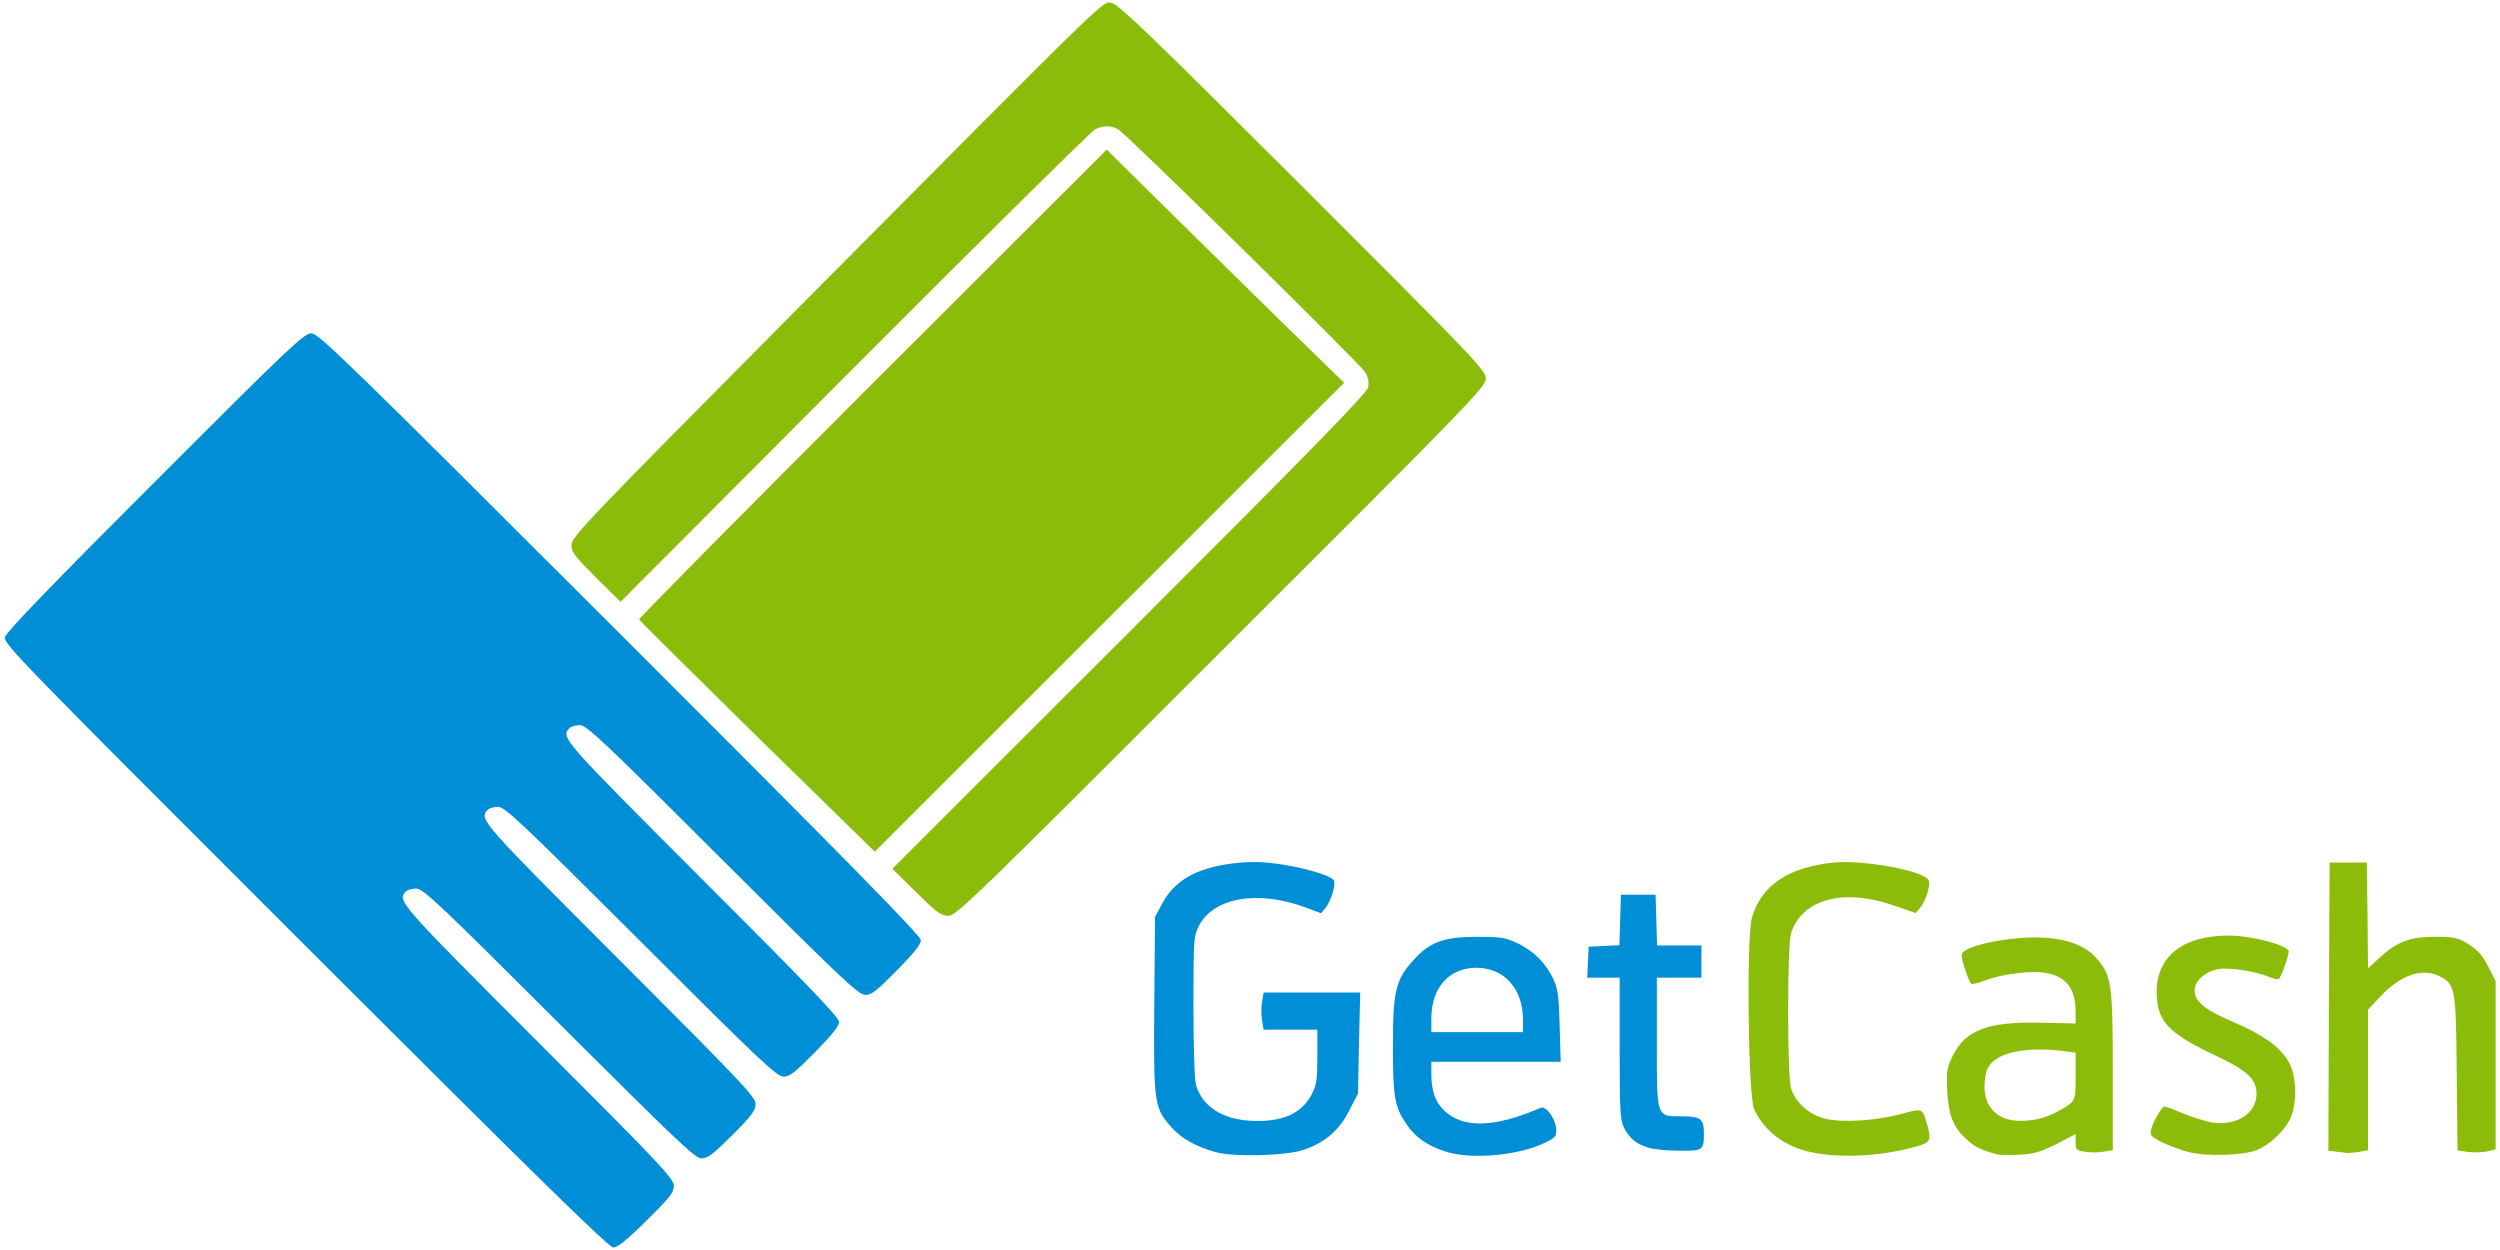 <?xml version="1.0" encoding="UTF-8" standalone="no"?><!DOCTYPE svg PUBLIC "-//W3C//DTD SVG 1.1//EN" "http://www.w3.org/Graphics/SVG/1.1/DTD/svg11.dtd"><svg width="100%" height="100%" viewBox="0 0 1024 512" version="1.1" xmlns="http://www.w3.org/2000/svg" xmlns:xlink="http://www.w3.org/1999/xlink" xml:space="preserve" style="fill-rule:evenodd;clip-rule:evenodd;stroke-linejoin:round;stroke-miterlimit:2;"><title>GetCash</title><desc></desc>    <g id="layer102" transform="matrix(1.015,0,0,1.014,-8.517,-9.208)">        <path d="M739.2,474.5c-10.7,-2.3 -18.8,-8.5 -22.9,-17.3c-2.5,-5.3 -3.2,-69.5 -0.9,-77.5c3.8,-13 14.8,-20.4 33.1,-22.2c12.2,-1.2 36.8,3.5 38.2,7.2c0.8,2 -1.3,8.7 -3.5,11.1l-1.7,2.1l-9,-3.1c-20.2,-7 -36.7,-2.6 -41.3,11.1c-1.6,4.5 -1.6,57 -0.1,62.6c1.6,5.7 7.4,11 14,12.5c6.9,1.7 21.2,0.7 30.8,-2c8.2,-2.3 8.3,-2.3 10.1,4c1.9,6.8 1.6,7.6 -4.7,9.3c-13.9,3.9 -30.4,4.7 -42.1,2.2Z" style="fill:rgb(139,188,9);fill-rule:nonzero;"/>        <path d="M814.5,475.4c-6.2,-1.6 -9,-2.9 -12.1,-5.7c-5.6,-4.9 -7.7,-9.9 -8.2,-19.9c-0.4,-8 -0.2,-9.3 2.2,-14.2c5.2,-10.5 14.2,-13.9 35.6,-13.4l14,0.3l0,-4.8c0,-9.4 -4,-14.4 -12.5,-15.7c-5.8,-0.9 -17.4,0.6 -23.7,3c-2.8,1.1 -5.4,1.7 -5.9,1.5c-0.9,-0.6 -3.9,-9.3 -3.9,-11.6c0,-4.1 23.2,-8.4 36.4,-6.8c8.5,1 14.7,3.9 18.6,8.7c5.5,6.7 6,10.3 6,45.3l0,31.6l-3.8,0.6c-2,0.4 -5.4,0.4 -7.5,0c-3.4,-0.5 -3.7,-0.8 -3.7,-3.8l0,-3.3l-7.7,4c-6.4,3.2 -9.1,4 -14.8,4.3c-3.8,0.2 -7.9,0.2 -9,-0.1Zm23,-16.7c8.7,-4.6 8.5,-4.3 8.5,-14.9l0,-9.5l-5.2,-0.7c-13.6,-1.6 -24.4,0.2 -28.8,4.9c-1.7,1.8 -2.4,4 -2.7,7.7c-0.5,6.6 1.8,11.4 6.7,14c5,2.7 14.7,2 21.5,-1.5Z" style="fill:rgb(139,188,9);fill-rule:nonzero;"/>        <path d="M891.8,474.5c-3.2,-0.8 -8.1,-2.6 -10.9,-4c-4.6,-2.4 -5,-2.9 -4.4,-5.3c0.8,-3.1 4.3,-9.2 5.4,-9.2c0.3,0 3.8,1.3 7.6,2.9c3.9,1.6 9.1,3.2 11.6,3.6c9.9,1.5 17.9,-3.7 17.9,-11.5c0,-6.1 -3.6,-9.5 -17.5,-16c-18.1,-8.6 -22.7,-13.5 -22.8,-25c-0.1,-14.6 10.6,-23 29.1,-23c9.3,0 24.2,4 24.2,6.4c0,1.9 -3.1,10.5 -4,11.1c-0.4,0.3 -2.3,-0.1 -4.2,-0.9c-5.2,-2.2 -15.6,-3.8 -20,-3.1c-5.4,0.9 -9.8,4.8 -9.8,8.7c0,4.4 4.3,7.9 15.8,12.8c12,5.1 18.8,10.1 22.2,16c3.4,6.1 3.5,17.5 0.3,23.6c-2.6,4.9 -8,9.8 -13.1,12c-5.2,2.2 -20.2,2.7 -27.4,0.9Z" style="fill:rgb(139,188,9);fill-rule:nonzero;"/>        <path d="M951.2,474.3l-3.2,-0.4l0.2,-58.2l0.3,-58.2l15,0l0.3,21.4l0.2,21.3l4.6,-4.2c7,-6.5 12.3,-8.5 22.5,-8.5c7.8,0 9,0.3 13.5,3c3.7,2.4 5.6,4.4 7.9,9l3,5.9l0,68l-3.5,0.8c-1.9,0.4 -5.4,0.5 -7.7,0.2l-4.2,-0.6l-0.3,-31.2c-0.3,-34.3 -0.6,-35.9 -6.8,-39.1c-7,-3.6 -15.7,-0.7 -23.9,8l-5.1,5.4l0,56.8l-3.7,0.7c-2.1,0.3 -4.2,0.5 -4.8,0.4c-0.5,-0.1 -2.5,-0.3 -4.3,-0.5Z" style="fill:rgb(139,188,9);fill-rule:nonzero;"/>        <path d="M378.1,369.5l-9.6,-9.5l95.7,-95.7c74.3,-74.3 95.9,-96.5 96.3,-98.8c0.4,-1.9 0,-4.1 -1.2,-6.1c-2,-3.3 -96.2,-96.1 -99.7,-98.1c-2.8,-1.6 -6.1,-1.6 -9.4,0.1c-1.5,0.8 -45.2,44 -97.1,96.1l-94.3,94.7l-9.9,-9.8c-8.6,-8.6 -9.9,-10.3 -9.9,-13.2c0,-3.2 6.4,-9.9 91.9,-96.1c130,-131 122.3,-123.5 126.3,-122.7c2.7,0.5 16.9,14.2 77.1,74.4c69.4,69.4 73.7,73.9 73.7,77.2c0,3.3 -6,9.5 -106.8,110.2c-99.7,99.8 -106.9,106.8 -110.1,106.8c-3,0 -4.7,-1.3 -13,-9.5Z" style="fill:rgb(139,188,9);fill-rule:nonzero;"/>        <path d="M313.9,306.6c-26,-25.6 -47.5,-46.9 -47.6,-47.3c-0.2,-0.4 42.2,-43.3 94.2,-95.3l94.5,-94.5l19.2,19c10.6,10.5 32.2,31.7 47.9,47.2l28.7,28l-94.7,94.7l-94.7,94.7l-47.5,-46.5Z" style="fill:rgb(139,188,9);fill-rule:nonzero;"/>        <path d="M131.6,391.1c-116.3,-116.3 -121.8,-122 -121.2,-124.7c0.5,-2 18.7,-20.9 60.6,-62.8c53.9,-54 60.1,-59.9 63,-59.9c2.9,0 14.4,11.2 124.6,121.4c93.2,93.2 121.4,122 121.4,123.8c0,1.7 -2.9,5.3 -9.7,12.2c-8.1,8.2 -10.2,9.9 -12.7,9.9c-2.7,0 -9.4,-6.3 -57.6,-54.5c-48,-48 -54.9,-54.5 -57.6,-54.5c-1.6,0 -3.5,0.5 -4.2,1.2c-3.7,3.7 -2.8,4.6 53.8,61.3c41.6,41.6 55,55.6 55,57.4c0,1.7 -3,5.4 -9.7,12.2c-8.1,8.2 -10.2,9.9 -12.7,9.9c-2.7,0 -9.4,-6.3 -57.6,-54.5c-48,-48 -54.9,-54.5 -57.6,-54.5c-1.6,0 -3.5,0.5 -4.2,1.2c-3.7,3.7 -2.8,4.6 53.5,61c48.9,49 54.6,55 54.6,57.8c0,2.6 -1.5,4.7 -9.4,12.6c-7.7,7.7 -9.9,9.4 -12.4,9.4c-2.6,0 -9.6,-6.7 -57.5,-54.5c-48,-48 -54.9,-54.5 -57.6,-54.5c-1.6,0 -3.5,0.5 -4.2,1.2c-3.7,3.7 -2.8,4.6 53.5,61c49.3,49.3 54.6,55 54.6,57.8c0,2.8 -1.5,4.8 -11,14.1c-7.8,7.8 -11.7,10.9 -13.4,10.9c-1.8,0 -29.9,-27.5 -124.3,-121.9Z" style="fill:rgb(0,143,215);fill-rule:nonzero;"/>        <path d="M499,474.5c-8.3,-2.4 -13.9,-5.5 -18.1,-10.3c-6.8,-7.8 -7,-9.5 -6.7,-49.4l0.3,-35.3l2.7,-5.1c5,-9.5 13.7,-14.6 28.3,-16.5c6.6,-0.8 11.4,-0.8 17.5,0c10.2,1.2 23,4.9 23.7,6.9c0.8,1.9 -1.3,8.5 -3.5,11.1l-1.7,2.1l-6.6,-2.5c-19.1,-6.9 -36.6,-3.9 -42.6,7.4c-2.2,4.3 -2.3,5 -2.3,32.5c0,16.2 0.4,29.7 1,31.8c2.5,8.7 10.3,13.9 22,14.6c12.7,0.7 20.7,-2.8 24.8,-10.8c1.9,-3.8 2.2,-6 2.2,-15.2l0,-10.8l-10.9,0l-10.8,0l-0.6,-3.8c-0.4,-2 -0.4,-5.4 0,-7.5l0.6,-3.7l39,0l-0.5,20.4l-0.4,20.4l-3.5,6.8c-3.9,7.9 -9.8,13 -18.3,15.9c-7.2,2.5 -28.1,3 -35.6,1Z" style="fill:rgb(0,143,215);fill-rule:nonzero;"/>        <path d="M591.3,474.1c-7.2,-2.4 -11.9,-5.8 -15.4,-11c-4.8,-7.2 -5.4,-10.9 -5.4,-31.6c0,-22.1 1.1,-26.6 8.2,-34.5c6.6,-7.4 12.4,-9.5 25.8,-9.5c10,0 11.5,0.3 16.7,2.8c6.4,3.2 11.1,8 14.2,14.6c1.7,3.8 2.1,7 2.4,18.9l0.4,14.2l-26.1,0l-26.1,0l0,4.8c0,6.9 1.6,11.4 5.2,14.9c7.7,7.3 20.3,6.9 38.9,-1.1c2.2,-1 6.1,4.4 6.3,8.7c0.1,2.9 -0.4,3.4 -4.8,5.5c-10.8,5.2 -30.3,6.8 -40.3,3.3Zm31.7,-53c0,-12.6 -7.5,-21 -18.7,-21.1c-11.1,0 -18.2,7.9 -18.3,20.3l0,5.7l37,0l0,-4.9Z" style="fill:rgb(0,143,215);fill-rule:nonzero;"/>        <path d="M674.1,472.8c-5.1,-1.4 -8,-3.7 -10.2,-7.9c-1.7,-3.5 -1.9,-6.1 -1.9,-32.4l0,-28.5l-6.5,0l-6.6,0l0.3,-6.2l0.3,-6.3l6.2,-0.3l6.2,-0.3l0.3,-10.2l0.3,-10.2l14,0l0.3,10.3l0.3,10.2l17.9,0l0,13l-9,0l-9,0l0,25.8c0,31.1 -0.3,30.2 10,30.2c7.6,0 9,1 9,6.7c0,7.1 -0.4,7.3 -9.9,7.2c-4.7,0 -10.1,-0.5 -12,-1.1Z" style="fill:rgb(0,143,215);fill-rule:nonzero;"/>    </g></svg>